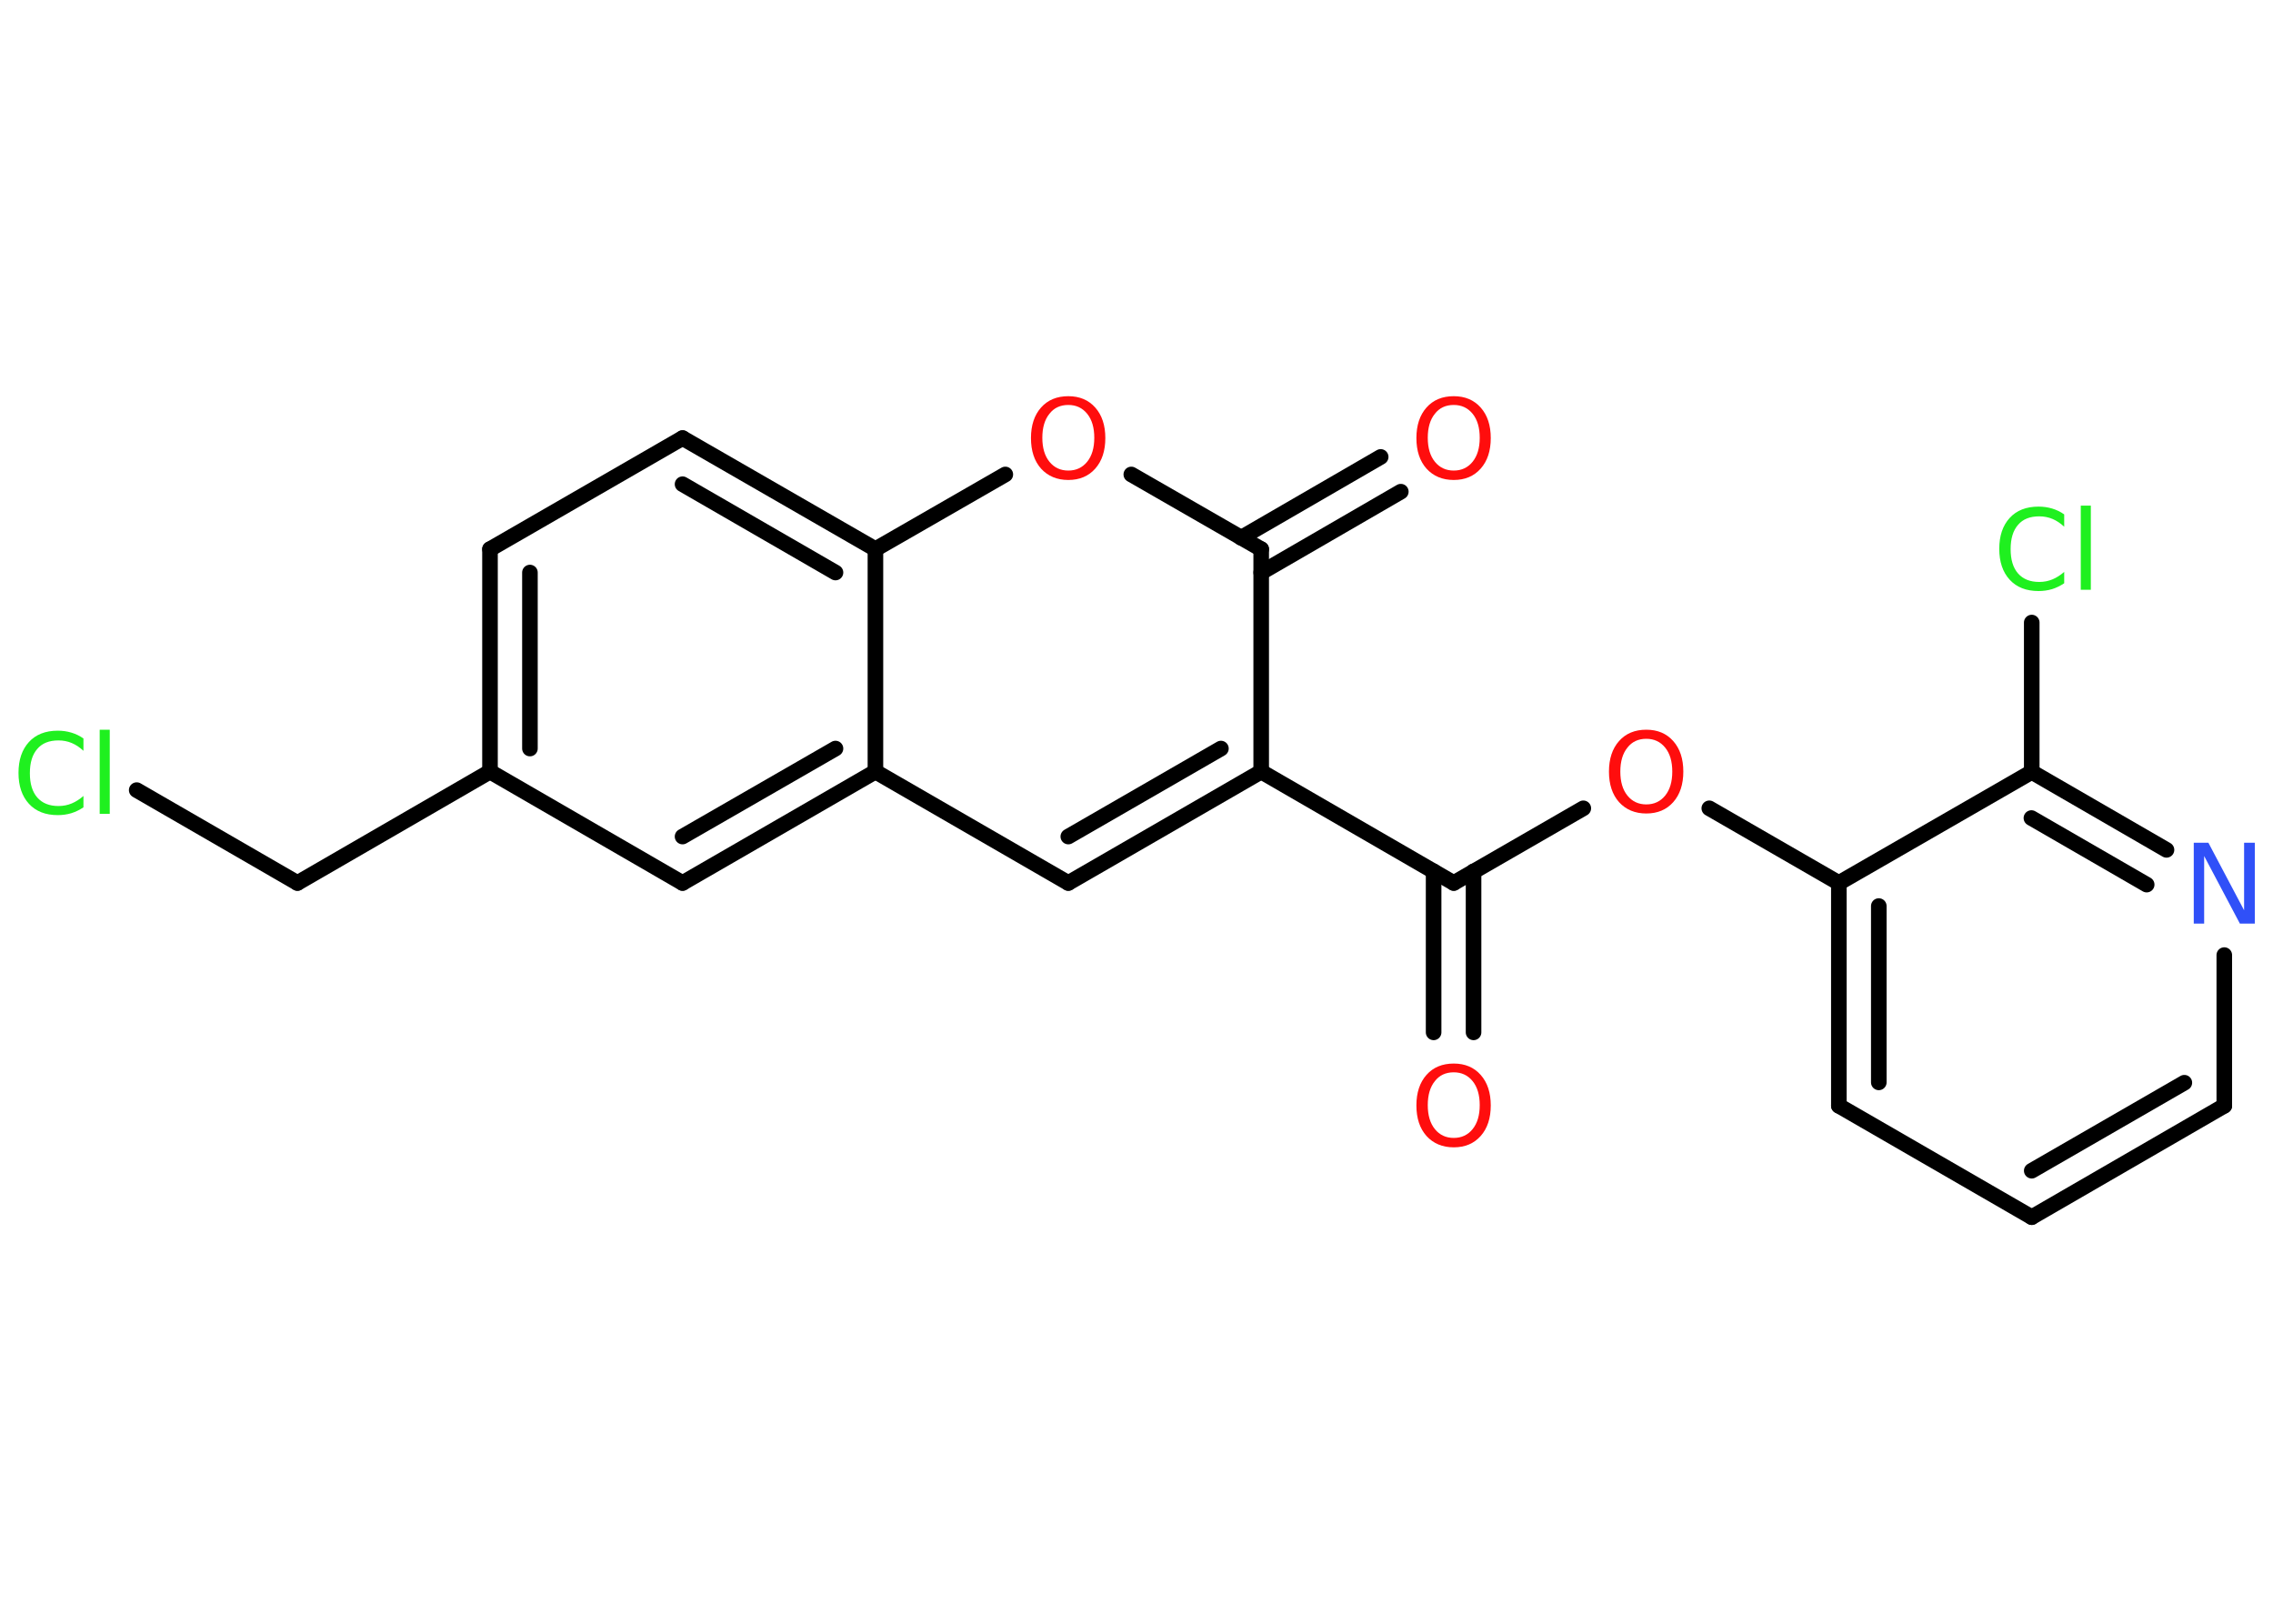 <?xml version='1.0' encoding='UTF-8'?>
<!DOCTYPE svg PUBLIC "-//W3C//DTD SVG 1.1//EN" "http://www.w3.org/Graphics/SVG/1.1/DTD/svg11.dtd">
<svg version='1.2' xmlns='http://www.w3.org/2000/svg' xmlns:xlink='http://www.w3.org/1999/xlink' width='70.0mm' height='50.0mm' viewBox='0 0 70.0 50.0'>
  <desc>Generated by the Chemistry Development Kit (http://github.com/cdk)</desc>
  <g stroke-linecap='round' stroke-linejoin='round' stroke='#000000' stroke-width='.48' fill='#FF0D0D'>
    <rect x='.0' y='.0' width='70.0' height='50.0' fill='#FFFFFF' stroke='none'/>
    <g id='mol1' class='mol'>
      <g id='mol1bnd1' class='bond'>
        <line x1='44.15' y1='31.79' x2='44.15' y2='26.83'/>
        <line x1='45.38' y1='31.79' x2='45.38' y2='26.83'/>
      </g>
      <line id='mol1bnd2' class='bond' x1='44.77' y1='27.19' x2='48.76' y2='24.89'/>
      <line id='mol1bnd3' class='bond' x1='52.64' y1='24.89' x2='56.63' y2='27.19'/>
      <g id='mol1bnd4' class='bond'>
        <line x1='56.63' y1='27.19' x2='56.63' y2='34.05'/>
        <line x1='57.86' y1='27.9' x2='57.86' y2='33.33'/>
      </g>
      <line id='mol1bnd5' class='bond' x1='56.63' y1='34.05' x2='62.57' y2='37.48'/>
      <g id='mol1bnd6' class='bond'>
        <line x1='62.57' y1='37.48' x2='68.5' y2='34.05'/>
        <line x1='62.57' y1='36.05' x2='67.27' y2='33.34'/>
      </g>
      <line id='mol1bnd7' class='bond' x1='68.5' y1='34.05' x2='68.5' y2='29.41'/>
      <g id='mol1bnd8' class='bond'>
        <line x1='66.72' y1='26.17' x2='62.57' y2='23.77'/>
        <line x1='66.11' y1='27.24' x2='62.56' y2='25.19'/>
      </g>
      <line id='mol1bnd9' class='bond' x1='56.63' y1='27.19' x2='62.57' y2='23.77'/>
      <line id='mol1bnd10' class='bond' x1='62.57' y1='23.77' x2='62.57' y2='19.17'/>
      <line id='mol1bnd11' class='bond' x1='44.77' y1='27.19' x2='38.84' y2='23.76'/>
      <g id='mol1bnd12' class='bond'>
        <line x1='32.9' y1='27.19' x2='38.84' y2='23.76'/>
        <line x1='32.9' y1='25.76' x2='37.6' y2='23.05'/>
      </g>
      <line id='mol1bnd13' class='bond' x1='32.9' y1='27.19' x2='26.96' y2='23.76'/>
      <g id='mol1bnd14' class='bond'>
        <line x1='21.02' y1='27.19' x2='26.96' y2='23.76'/>
        <line x1='21.02' y1='25.76' x2='25.73' y2='23.05'/>
      </g>
      <line id='mol1bnd15' class='bond' x1='21.02' y1='27.19' x2='15.09' y2='23.76'/>
      <line id='mol1bnd16' class='bond' x1='15.09' y1='23.76' x2='9.16' y2='27.19'/>
      <line id='mol1bnd17' class='bond' x1='9.16' y1='27.19' x2='4.21' y2='24.33'/>
      <g id='mol1bnd18' class='bond'>
        <line x1='15.09' y1='16.91' x2='15.09' y2='23.76'/>
        <line x1='16.32' y1='17.63' x2='16.32' y2='23.05'/>
      </g>
      <line id='mol1bnd19' class='bond' x1='15.09' y1='16.91' x2='21.02' y2='13.49'/>
      <g id='mol1bnd20' class='bond'>
        <line x1='26.96' y1='16.91' x2='21.02' y2='13.49'/>
        <line x1='25.73' y1='17.63' x2='21.02' y2='14.91'/>
      </g>
      <line id='mol1bnd21' class='bond' x1='26.96' y1='23.76' x2='26.96' y2='16.91'/>
      <line id='mol1bnd22' class='bond' x1='26.96' y1='16.91' x2='30.96' y2='14.61'/>
      <line id='mol1bnd23' class='bond' x1='34.84' y1='14.61' x2='38.84' y2='16.91'/>
      <line id='mol1bnd24' class='bond' x1='38.84' y1='23.76' x2='38.84' y2='16.91'/>
      <g id='mol1bnd25' class='bond'>
        <line x1='38.22' y1='16.56' x2='42.52' y2='14.07'/>
        <line x1='38.84' y1='17.63' x2='43.14' y2='15.14'/>
      </g>
      <path id='mol1atm1' class='atom' d='M44.77 33.02q-.37 .0 -.58 .27q-.22 .27 -.22 .74q.0 .47 .22 .74q.22 .27 .58 .27q.36 .0 .58 -.27q.22 -.27 .22 -.74q.0 -.47 -.22 -.74q-.22 -.27 -.58 -.27zM44.77 32.75q.52 .0 .83 .35q.31 .35 .31 .94q.0 .59 -.31 .94q-.31 .35 -.83 .35q-.52 .0 -.84 -.35q-.31 -.35 -.31 -.94q.0 -.59 .31 -.94q.31 -.35 .84 -.35z' stroke='none'/>
      <path id='mol1atm3' class='atom' d='M50.7 22.75q-.37 .0 -.58 .27q-.22 .27 -.22 .74q.0 .47 .22 .74q.22 .27 .58 .27q.36 .0 .58 -.27q.22 -.27 .22 -.74q.0 -.47 -.22 -.74q-.22 -.27 -.58 -.27zM50.7 22.47q.52 .0 .83 .35q.31 .35 .31 .94q.0 .59 -.31 .94q-.31 .35 -.83 .35q-.52 .0 -.84 -.35q-.31 -.35 -.31 -.94q.0 -.59 .31 -.94q.31 -.35 .84 -.35z' stroke='none'/>
      <path id='mol1atm8' class='atom' d='M67.56 25.95h.45l1.1 2.08v-2.08h.33v2.49h-.46l-1.1 -2.08v2.08h-.32v-2.49z' stroke='none' fill='#3050F8'/>
      <path id='mol1atm10' class='atom' d='M63.57 15.86v.36q-.17 -.16 -.36 -.24q-.19 -.08 -.41 -.08q-.43 .0 -.65 .26q-.23 .26 -.23 .75q.0 .49 .23 .75q.23 .26 .65 .26q.22 .0 .41 -.08q.19 -.08 .36 -.23v.35q-.18 .12 -.37 .18q-.2 .06 -.42 .06q-.57 .0 -.89 -.35q-.32 -.35 -.32 -.95q.0 -.6 .32 -.95q.32 -.35 .89 -.35q.22 .0 .42 .06q.2 .06 .37 .18zM64.08 15.57h.31v2.59h-.31v-2.59z' stroke='none' fill='#1FF01F'/>
      <path id='mol1atm17' class='atom' d='M2.57 22.76v.36q-.17 -.16 -.36 -.24q-.19 -.08 -.41 -.08q-.43 .0 -.65 .26q-.23 .26 -.23 .75q.0 .49 .23 .75q.23 .26 .65 .26q.22 .0 .41 -.08q.19 -.08 .36 -.23v.35q-.18 .12 -.37 .18q-.2 .06 -.42 .06q-.57 .0 -.89 -.35q-.32 -.35 -.32 -.95q.0 -.6 .32 -.95q.32 -.35 .89 -.35q.22 .0 .42 .06q.2 .06 .37 .18zM3.07 22.47h.31v2.59h-.31v-2.59z' stroke='none' fill='#1FF01F'/>
      <path id='mol1atm21' class='atom' d='M32.9 12.47q-.37 .0 -.58 .27q-.22 .27 -.22 .74q.0 .47 .22 .74q.22 .27 .58 .27q.36 .0 .58 -.27q.22 -.27 .22 -.74q.0 -.47 -.22 -.74q-.22 -.27 -.58 -.27zM32.9 12.2q.52 .0 .83 .35q.31 .35 .31 .94q.0 .59 -.31 .94q-.31 .35 -.83 .35q-.52 .0 -.84 -.35q-.31 -.35 -.31 -.94q.0 -.59 .31 -.94q.31 -.35 .84 -.35z' stroke='none'/>
      <path id='mol1atm23' class='atom' d='M44.77 12.47q-.37 .0 -.58 .27q-.22 .27 -.22 .74q.0 .47 .22 .74q.22 .27 .58 .27q.36 .0 .58 -.27q.22 -.27 .22 -.74q.0 -.47 -.22 -.74q-.22 -.27 -.58 -.27zM44.77 12.2q.52 .0 .83 .35q.31 .35 .31 .94q.0 .59 -.31 .94q-.31 .35 -.83 .35q-.52 .0 -.84 -.35q-.31 -.35 -.31 -.94q.0 -.59 .31 -.94q.31 -.35 .84 -.35z' stroke='none'/>
    </g>
  </g>
</svg>
